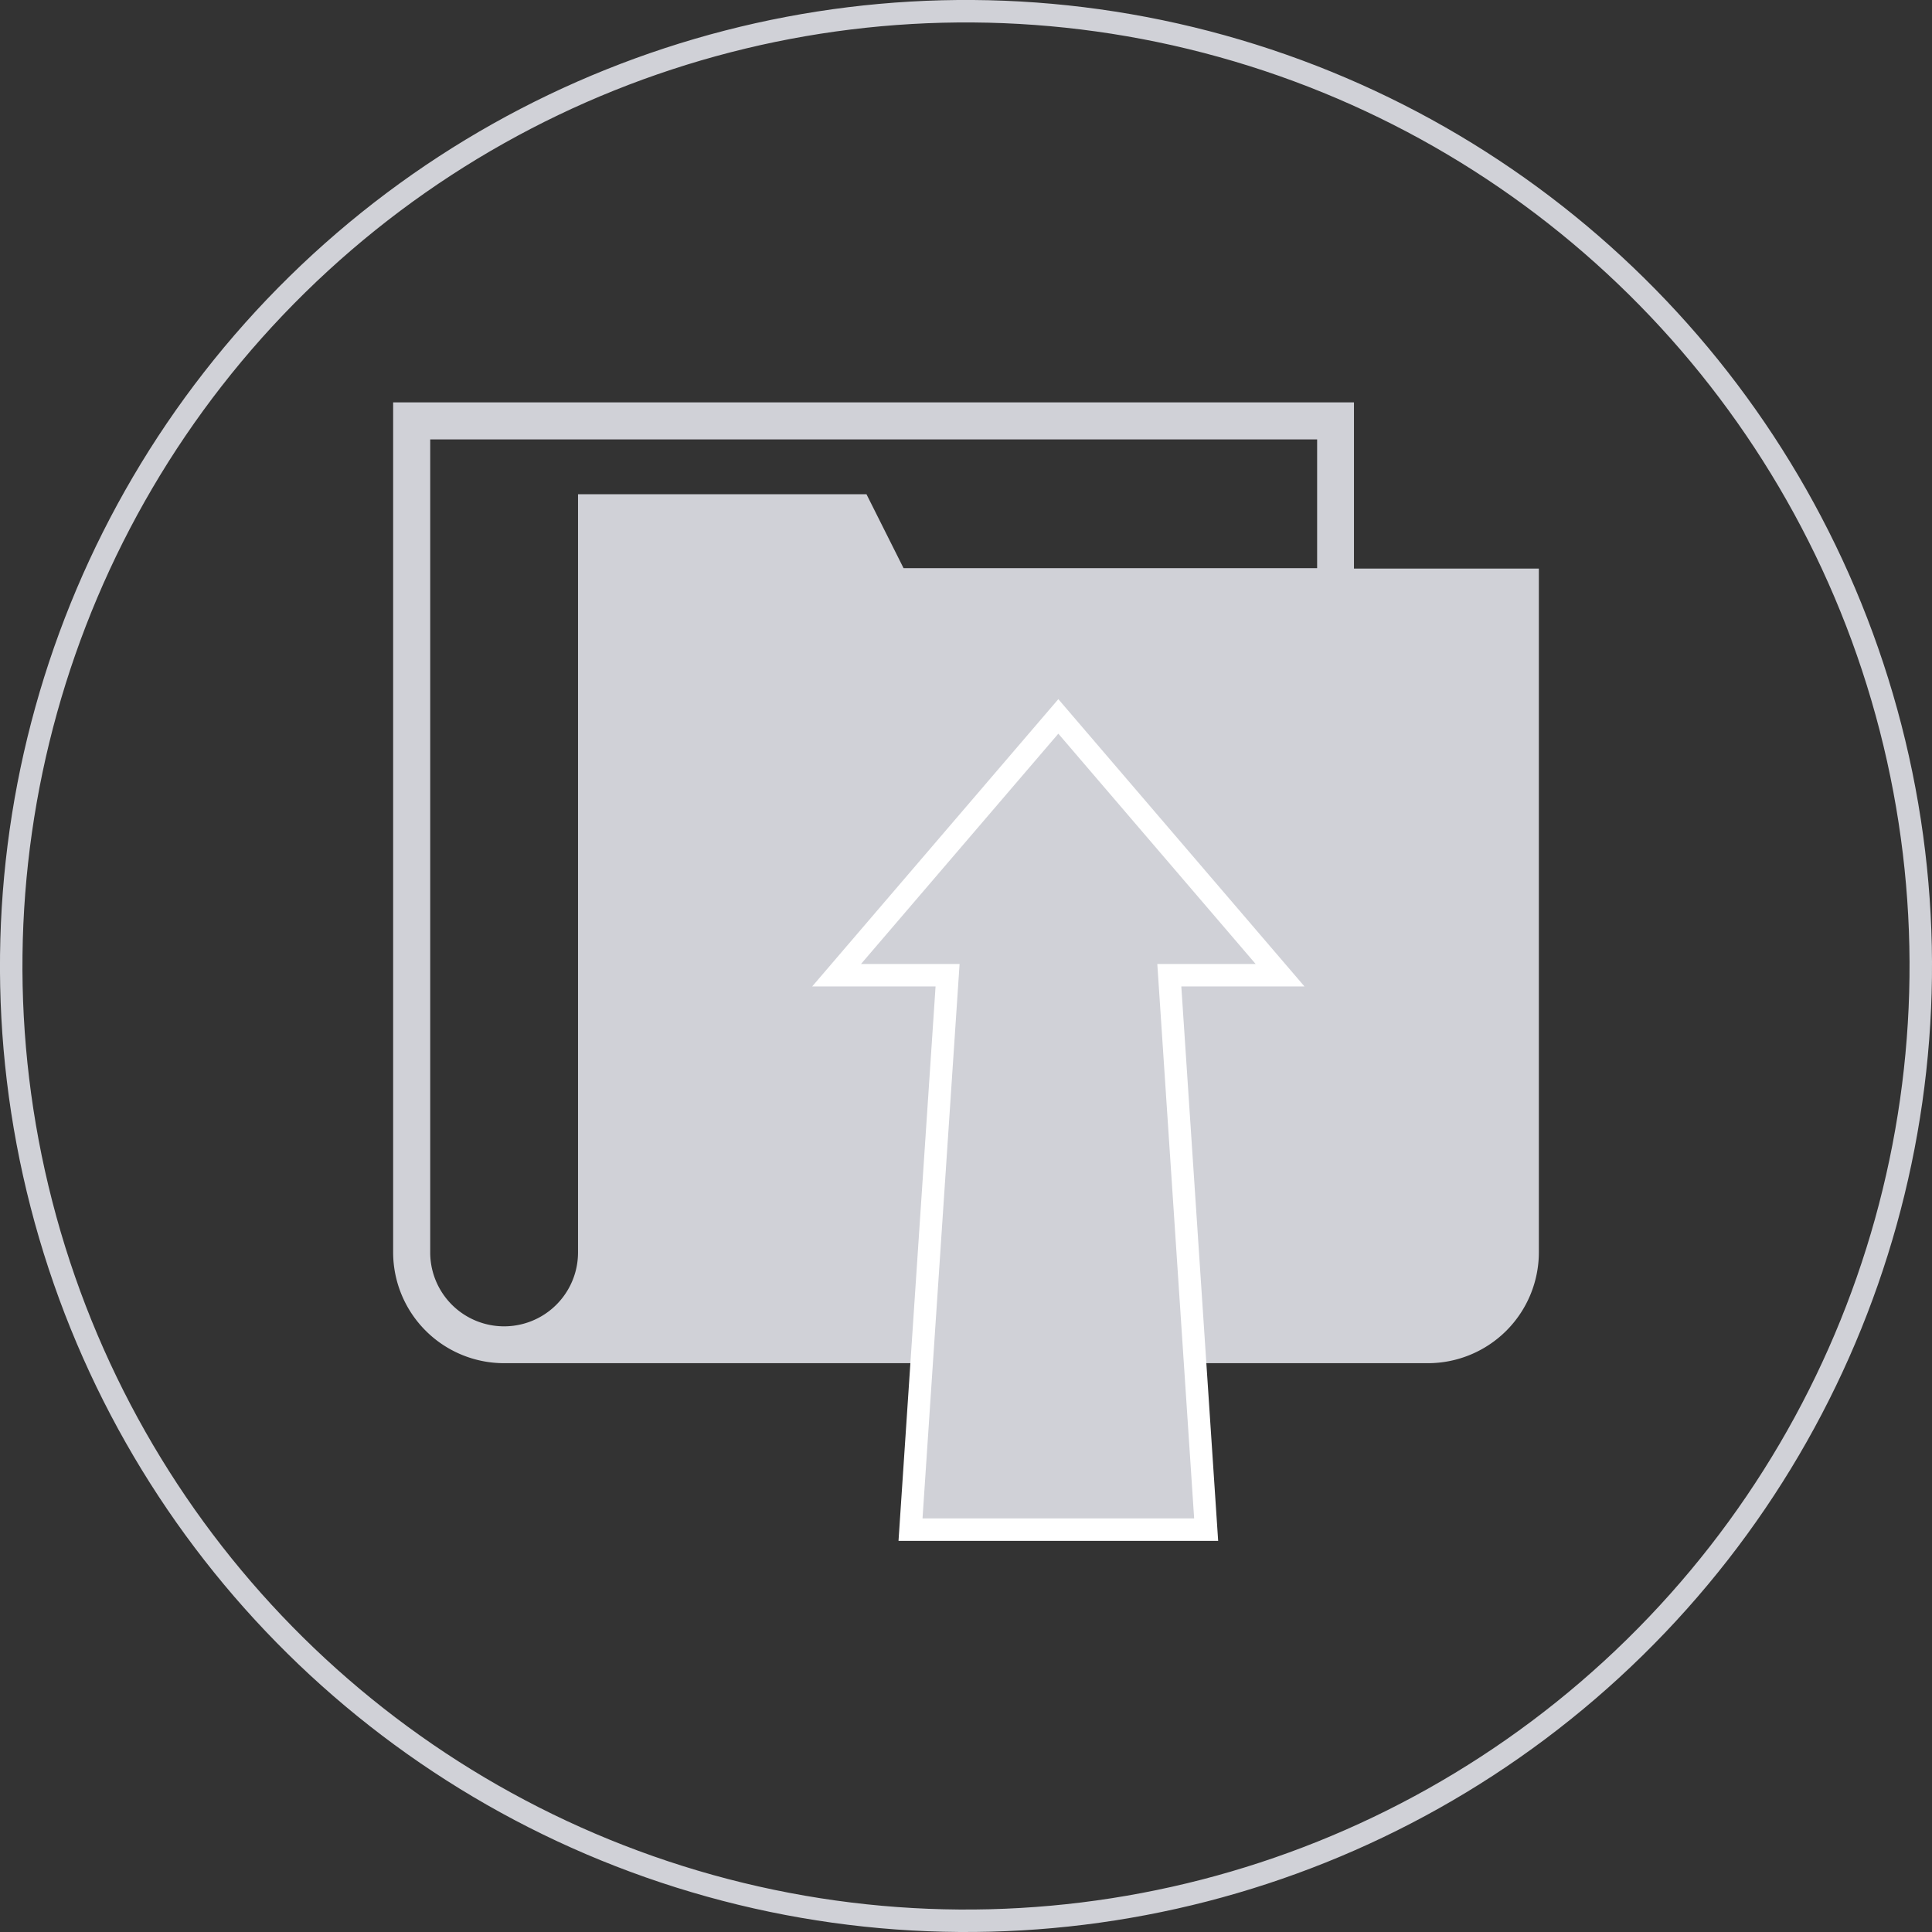 <svg id="Layer_1" data-name="Layer 1" xmlns="http://www.w3.org/2000/svg" viewBox="0 0 86 86"><rect x="0" y="0" width="86" height="86" fill="#333333" stroke="none"/><defs><style>.cls-1{fill:none;stroke:#d0d1d7;}.cls-1,.cls-3{stroke-miterlimit:10;}.cls-2,.cls-3{fill:#d0d1d7;}.cls-3{stroke:#fff;}</style></defs><title>exports-icon</title><circle class="cls-1" cx="43" cy="43" r="42.5" transform="translate(-9.37 12.09) rotate(-14.45)"/><path class="cls-2" d="M41.35,60.68H22.44a4.94,4.94,0,0,1-4.94-4.93V17.91H60.27v7.4H68.5V55.75a4.94,4.94,0,0,1-4.94,4.93H53.69M19.15,19.56V55.75a3.29,3.29,0,1,0,6.58,0V22H38.57l1.65,3.29H58.63V19.56Z"/><polygon class="cls-3" points="53.69 68.09 52.05 43.41 56.98 43.41 47.11 31.89 37.24 43.41 42.18 43.41 40.53 68.09 53.69 68.09"/></svg>